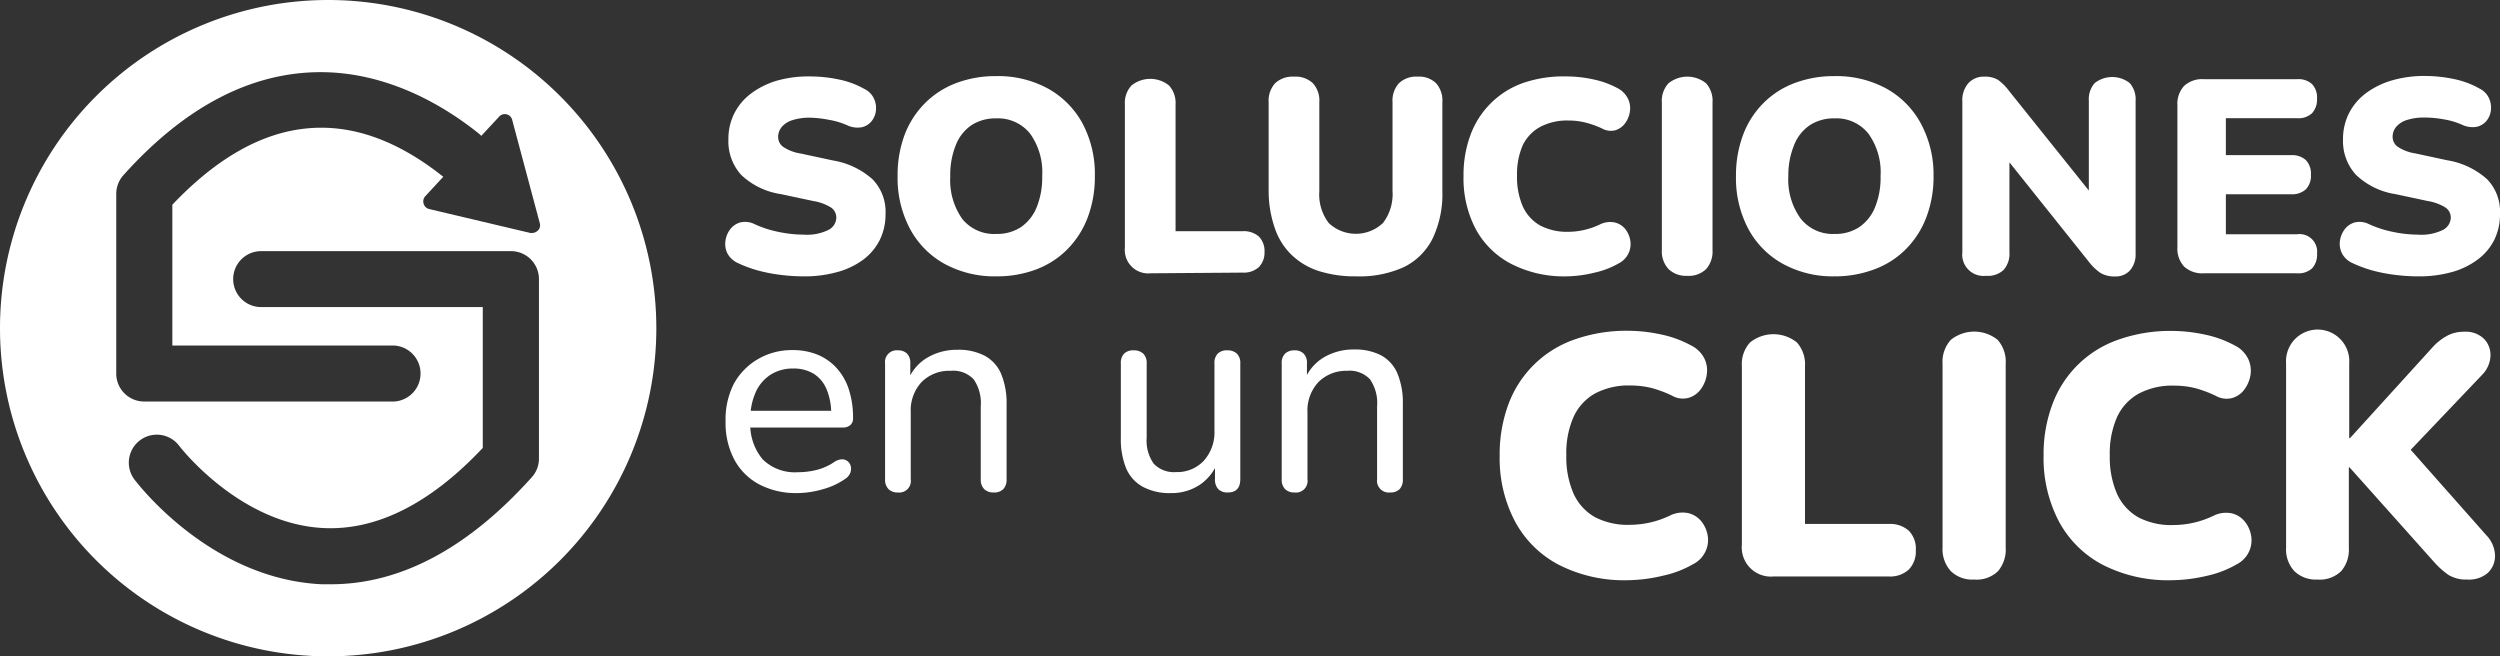 <svg xmlns="http://www.w3.org/2000/svg" viewBox="0 0 327.12 85.88"><rect x="0" y="0" width="327.12" height="85.88" fill="#333333" stroke="none"/><title>solClickW-web_barrios</title><g id="e4ee5b3e-8b8b-45a1-b71f-b8113f667b11" data-name="Layer 2"><g id="bf15acf0-367d-4ed8-b905-ea6aac8f672b" data-name="Capa 1"><path d="M42.94,0A42.94,42.94,0,1,0,85.88,42.94,42.95,42.95,0,0,0,42.94,0ZM70.52,60a3.62,3.62,0,0,1-.94,2.45c-8.32,9.27-17.16,14-26.29,14q-.6,0-1.2,0C27.5,75.76,18,63.27,17.59,62.74a3.66,3.66,0,0,1,5.86-4.4c.08.1,7.91,10.29,19,10.76,6.92.29,13.89-3.24,20.72-10.49V40.18h-29a3.66,3.66,0,0,1,0-7.32H66.85a3.66,3.66,0,0,1,3.67,3.66Zm-.15-29.84a1,1,0,0,1-.75.32,1,1,0,0,1-.24,0L56.19,27.36a1,1,0,0,1-.76-.71,1,1,0,0,1,.24-1L58,23.13c-12.12-9.65-24-8.41-35.45,3.66V45.21h29a3.67,3.67,0,0,1,0,7.33H18.88a3.66,3.66,0,0,1-3.67-3.66V25.36a3.67,3.67,0,0,1,.95-2.45C24.48,13.64,33.5,9.12,42.94,9.46c6.62.25,13.4,3,19.62,7.94a2.93,2.93,0,0,1,.41.38l2.29-2.46a1,1,0,0,1,1.78.45L70.63,29.2A1,1,0,0,1,70.37,30.19Z" fill="#fff"/><path d="M104.34,64.52a10.41,10.41,0,0,1-5-1.14,7.9,7.9,0,0,1-3.25-3.23,10.2,10.2,0,0,1-1.15-4.95A10.38,10.38,0,0,1,96,50.26,8.41,8.41,0,0,1,99.16,47a8.72,8.72,0,0,1,4.55-1.19,8.46,8.46,0,0,1,3.29.61,7,7,0,0,1,2.5,1.77,7.66,7.66,0,0,1,1.58,2.8,12,12,0,0,1,.54,3.73,1.14,1.14,0,0,1-.36.91,1.47,1.47,0,0,1-1,.31H97.55V53.75h11.84l-.63.52a8.23,8.23,0,0,0-.58-3.28,4.37,4.37,0,0,0-1.67-2.06,5,5,0,0,0-2.73-.71,5.37,5.37,0,0,0-3,.84,5.3,5.3,0,0,0-1.93,2.33,8.44,8.44,0,0,0-.67,3.48v.22a7.14,7.14,0,0,0,1.6,5,6,6,0,0,0,4.6,1.7,10.33,10.33,0,0,0,2.43-.29,7.35,7.35,0,0,0,2.4-1.08,1.91,1.91,0,0,1,1-.32,1.17,1.17,0,0,1,1.13,1,1.49,1.49,0,0,1-.11.84,1.78,1.78,0,0,1-.71.77,9.38,9.38,0,0,1-2.91,1.32A12.27,12.27,0,0,1,104.34,64.52Z" fill="#fff"/><path d="M117.48,64.44a1.66,1.66,0,0,1-1.22-.44,1.75,1.75,0,0,1-.45-1.3V47.55a1.53,1.53,0,0,1,1.67-1.71,1.67,1.67,0,0,1,1.21.43,1.76,1.76,0,0,1,.42,1.28V50.6l-.4-.56a6,6,0,0,1,2.54-3.19,7.55,7.55,0,0,1,4-1.08,7.38,7.38,0,0,1,3.6.78A4.84,4.84,0,0,1,131,48.93a10,10,0,0,1,.71,4V62.7a1.79,1.79,0,0,1-.43,1.3,1.66,1.66,0,0,1-1.24.44,1.71,1.71,0,0,1-1.26-.44,1.75,1.75,0,0,1-.45-1.3V53.16a5.46,5.46,0,0,0-.93-3.53,3.66,3.66,0,0,0-3-1.11,5.09,5.09,0,0,0-3.8,1.46,5.45,5.45,0,0,0-1.43,4V62.7A1.52,1.52,0,0,1,117.48,64.44Z" fill="#fff"/><path d="M153.19,64.52a7.44,7.44,0,0,1-3.65-.82,5,5,0,0,1-2.18-2.41,10,10,0,0,1-.7-4V47.55a1.72,1.72,0,0,1,.43-1.28,1.68,1.68,0,0,1,1.24-.43,1.78,1.78,0,0,1,1.26.43,1.69,1.69,0,0,1,.45,1.28v9.73a5.22,5.22,0,0,0,.92,3.39,3.65,3.65,0,0,0,2.94,1.1,4.75,4.75,0,0,0,3.62-1.49,5.55,5.55,0,0,0,1.39-3.93v-8.8a1.72,1.72,0,0,1,.43-1.28,1.68,1.68,0,0,1,1.24-.43,1.78,1.78,0,0,1,1.26.43,1.69,1.69,0,0,1,.45,1.28V62.7c0,1.16-.55,1.74-1.64,1.74a1.66,1.66,0,0,1-1.24-.44,1.79,1.79,0,0,1-.43-1.3V59.47l.49.63a6.37,6.37,0,0,1-2.4,3.28A6.65,6.65,0,0,1,153.19,64.52Z" fill="#fff"/><path d="M169.38,64.44a1.7,1.7,0,0,1-1.23-.44,1.75,1.75,0,0,1-.44-1.3V47.55a1.69,1.69,0,0,1,.44-1.28,1.74,1.74,0,0,1,1.23-.43,1.63,1.63,0,0,1,1.2.43,1.72,1.72,0,0,1,.43,1.28V50.6L170.6,50a6.08,6.08,0,0,1,2.54-3.19,7.57,7.57,0,0,1,4-1.08,7.38,7.38,0,0,1,3.6.78,4.86,4.86,0,0,1,2.12,2.38,10,10,0,0,1,.7,4V62.7a1.83,1.83,0,0,1-.42,1.3,1.68,1.68,0,0,1-1.25.44,1.54,1.54,0,0,1-1.7-1.74V53.16a5.46,5.46,0,0,0-.93-3.53,3.66,3.66,0,0,0-3-1.11A5.11,5.11,0,0,0,172.51,50a5.45,5.45,0,0,0-1.43,4V62.7A1.52,1.52,0,0,1,169.38,64.44Z" fill="#fff"/><path d="M105.1,36.16a24.39,24.39,0,0,1-3-.2,20.27,20.27,0,0,1-3-.59,16.13,16.13,0,0,1-2.53-.94,2.89,2.89,0,0,1-1.37-1.24,2.75,2.75,0,0,1-.28-1.64A3.12,3.12,0,0,1,95.55,30a2.49,2.49,0,0,1,1.33-.9,2.8,2.8,0,0,1,1.88.24,13.83,13.83,0,0,0,3.09,1,16.07,16.07,0,0,0,3.25.36,6.41,6.41,0,0,0,3.33-.63,1.85,1.85,0,0,0,1-1.57,1.6,1.6,0,0,0-.67-1.33,6.27,6.27,0,0,0-2.36-.87l-4.22-.9A9.57,9.57,0,0,1,97,22.9a6.51,6.51,0,0,1-1.69-4.65,7.4,7.4,0,0,1,.77-3.41,7.54,7.54,0,0,1,2.2-2.61,10.75,10.75,0,0,1,3.39-1.68A15.25,15.25,0,0,1,106,10a18.57,18.57,0,0,1,3.81.41,11.37,11.37,0,0,1,3.33,1.25,2.59,2.59,0,0,1,1.19,1.19,2.92,2.92,0,0,1,.29,1.56,2.66,2.66,0,0,1-.56,1.43,2.27,2.27,0,0,1-1.3.81,3.16,3.16,0,0,1-1.93-.27,9.76,9.76,0,0,0-2.36-.7A14.06,14.06,0,0,0,106,15.4a7.2,7.2,0,0,0-2.27.31,3,3,0,0,0-1.42.88,2,2,0,0,0-.49,1.33,1.59,1.59,0,0,0,.63,1.28,5.69,5.69,0,0,0,2.33.89l4.18.9a10.28,10.28,0,0,1,5.22,2.48A6.09,6.09,0,0,1,115.87,28a7.54,7.54,0,0,1-.75,3.39A7.32,7.32,0,0,1,113,33.94a10.14,10.14,0,0,1-3.38,1.64A15.83,15.83,0,0,1,105.1,36.16Z" fill="#fff"/><path d="M130.36,36.16a13.67,13.67,0,0,1-6.78-1.64,11.37,11.37,0,0,1-4.52-4.6A14.16,14.16,0,0,1,117.45,23a15.05,15.05,0,0,1,.92-5.37A11.82,11.82,0,0,1,121,13.53a11.51,11.51,0,0,1,4.09-2.65,14.58,14.58,0,0,1,5.27-.92,13.59,13.59,0,0,1,6.75,1.62,11.49,11.49,0,0,1,4.53,4.56,14.08,14.08,0,0,1,1.62,6.9,15.05,15.05,0,0,1-.92,5.37,11.85,11.85,0,0,1-2.63,4.16,11.34,11.34,0,0,1-4.09,2.67A14.56,14.56,0,0,1,130.36,36.16Zm0-5.55a5.66,5.66,0,0,0,3.24-.9,5.74,5.74,0,0,0,2.05-2.6,10.33,10.33,0,0,0,.72-4.07,8.65,8.65,0,0,0-1.58-5.55,5.37,5.37,0,0,0-4.43-2,5.76,5.76,0,0,0-3.23.88A5.59,5.59,0,0,0,125.06,19a10.36,10.36,0,0,0-.72,4.09,8.79,8.79,0,0,0,1.58,5.57A5.36,5.36,0,0,0,130.36,30.61Z" fill="#fff"/><path d="M150.54,35.76a3.06,3.06,0,0,1-3.35-3.35V13.67a3.33,3.33,0,0,1,.86-2.48,3.91,3.91,0,0,1,4.92,0,3.4,3.4,0,0,1,.85,2.48V30.25h8.79a3,3,0,0,1,2.11.7,2.7,2.7,0,0,1,.74,2,2.74,2.74,0,0,1-.74,2,2.92,2.92,0,0,1-2.11.72Z" fill="#fff"/><path d="M177.45,36.16a15.58,15.58,0,0,1-4.9-.7A9.2,9.2,0,0,1,169,33.35a8.76,8.76,0,0,1-2.2-3.52A14.77,14.77,0,0,1,166,25V13.38a3.37,3.37,0,0,1,.86-2.5,3.35,3.35,0,0,1,2.45-.85,3.31,3.31,0,0,1,2.47.85,3.37,3.37,0,0,1,.85,2.5V25a6.17,6.17,0,0,0,1.23,4.18,5.17,5.17,0,0,0,7.1,0A6.23,6.23,0,0,0,182.21,25V13.38a3.37,3.37,0,0,1,.85-2.5,3.25,3.25,0,0,1,2.43-.85,3.19,3.19,0,0,1,2.41.85,3.4,3.4,0,0,1,.83,2.5V25a13.49,13.49,0,0,1-1.28,6.22,8.27,8.27,0,0,1-3.8,3.75A14.06,14.06,0,0,1,177.45,36.16Z" fill="#fff"/><path d="M205,36.16a15.15,15.15,0,0,1-7.24-1.62A11.11,11.11,0,0,1,193.11,30,14.29,14.29,0,0,1,191.5,23a15.05,15.05,0,0,1,.92-5.37,11.37,11.37,0,0,1,6.92-6.79A16.35,16.35,0,0,1,205,10a16.69,16.69,0,0,1,3.44.38,11.55,11.55,0,0,1,3.16,1.13,3.1,3.1,0,0,1,1.4,1.37,2.82,2.82,0,0,1,.27,1.7,3.36,3.36,0,0,1-.63,1.55,2.47,2.47,0,0,1-1.3.92,2.35,2.35,0,0,1-1.72-.24,12.1,12.1,0,0,0-2.15-.77,9,9,0,0,0-2.22-.27,7.54,7.54,0,0,0-3.73.84A5.46,5.46,0,0,0,199.25,19a9.52,9.52,0,0,0-.75,4,9.62,9.62,0,0,0,.75,4,5.46,5.46,0,0,0,2.25,2.49,7.54,7.54,0,0,0,3.73.84,9.27,9.27,0,0,0,2-.23,9.63,9.63,0,0,0,2.13-.74,3,3,0,0,1,1.93-.25,2.51,2.51,0,0,1,1.37.86,3.24,3.24,0,0,1,.66,1.5,2.79,2.79,0,0,1-.23,1.67,2.85,2.85,0,0,1-1.32,1.34,11,11,0,0,1-3.11,1.19A16.17,16.17,0,0,1,205,36.16Z" fill="#fff"/><path d="M220.77,36.09a3.26,3.26,0,0,1-2.45-.89,3.39,3.39,0,0,1-.87-2.5V13.42a3.38,3.38,0,0,1,.87-2.52,3.91,3.91,0,0,1,4.92,0,3.45,3.45,0,0,1,.84,2.52V32.7a3.46,3.46,0,0,1-.83,2.5A3.24,3.24,0,0,1,220.77,36.09Z" fill="#fff"/><path d="M240.05,36.16a13.6,13.6,0,0,1-6.77-1.64,11.34,11.34,0,0,1-4.53-4.6,14.16,14.16,0,0,1-1.6-6.88,15.05,15.05,0,0,1,.92-5.37,11.68,11.68,0,0,1,2.63-4.14,11.34,11.34,0,0,1,4.09-2.65,14.56,14.56,0,0,1,5.26-.92,13.66,13.66,0,0,1,6.76,1.62,11.46,11.46,0,0,1,4.52,4.56A14.08,14.08,0,0,1,253,23a14.84,14.84,0,0,1-.92,5.37,11.85,11.85,0,0,1-2.63,4.16,11.26,11.26,0,0,1-4.09,2.67A14.52,14.52,0,0,1,240.05,36.16Zm0-5.55a5.64,5.64,0,0,0,3.24-.9,5.75,5.75,0,0,0,2.06-2.6,10.33,10.33,0,0,0,.72-4.07,8.65,8.65,0,0,0-1.59-5.55,5.34,5.34,0,0,0-4.43-2,5.73,5.73,0,0,0-3.22.88A5.55,5.55,0,0,0,234.75,19,10.36,10.36,0,0,0,234,23a8.73,8.73,0,0,0,1.59,5.57A5.34,5.34,0,0,0,240.05,30.61Z" fill="#fff"/><path d="M259.86,36.09A2.79,2.79,0,0,1,256.77,33V13.31a3.4,3.4,0,0,1,.79-2.43,2.71,2.71,0,0,1,2.09-.85,3.28,3.28,0,0,1,1.8.43,6.76,6.76,0,0,1,1.44,1.45l11.43,14.27h-1v-13a3.16,3.16,0,0,1,.77-2.31,3.71,3.71,0,0,1,4.58,0,3.2,3.2,0,0,1,.77,2.31v20a3.17,3.17,0,0,1-.72,2.18,2.47,2.47,0,0,1-1.94.81,3.56,3.56,0,0,1-1.93-.45,6.72,6.72,0,0,1-1.5-1.43l-11.42-14.3h1V33a3.18,3.18,0,0,1-.78,2.34A3.05,3.05,0,0,1,259.86,36.09Z" fill="#fff"/><path d="M288.36,35.76a3.48,3.48,0,0,1-2.57-.88,3.44,3.44,0,0,1-.88-2.54V13.78a3.44,3.44,0,0,1,.88-2.54,3.48,3.48,0,0,1,2.57-.88h12.22a2.61,2.61,0,0,1,1.95.65,2.53,2.53,0,0,1,.65,1.87,2.68,2.68,0,0,1-.65,1.93,2.61,2.61,0,0,1-1.95.66h-9.33V20.3h8.54a2.68,2.68,0,0,1,1.93.65,2.56,2.56,0,0,1,.66,1.91,2.56,2.56,0,0,1-.66,1.91,2.68,2.68,0,0,1-1.93.65h-8.54v5.23h9.33a2.3,2.3,0,0,1,2.6,2.55,2.58,2.58,0,0,1-.65,1.91,2.61,2.61,0,0,1-1.95.65Z" fill="#fff"/><path d="M316.35,36.16a24.39,24.39,0,0,1-3-.2,20.68,20.68,0,0,1-3-.59,16.38,16.38,0,0,1-2.52-.94,2.89,2.89,0,0,1-1.37-1.24,2.83,2.83,0,0,1-.29-1.64A3.22,3.22,0,0,1,306.8,30a2.49,2.49,0,0,1,1.33-.9,2.77,2.77,0,0,1,1.87.24,14.09,14.09,0,0,0,3.1,1,16.07,16.07,0,0,0,3.25.36,6.41,6.41,0,0,0,3.33-.63,1.85,1.85,0,0,0,1-1.57,1.6,1.6,0,0,0-.67-1.33,6.27,6.27,0,0,0-2.36-.87l-4.22-.9a9.57,9.57,0,0,1-5.15-2.52,6.51,6.51,0,0,1-1.7-4.65,7.41,7.41,0,0,1,.78-3.41,7.54,7.54,0,0,1,2.2-2.61,10.75,10.75,0,0,1,3.39-1.68,15.2,15.2,0,0,1,4.37-.59,18.57,18.57,0,0,1,3.81.41,11.37,11.37,0,0,1,3.33,1.25,2.59,2.59,0,0,1,1.19,1.19,3,3,0,0,1,.29,1.56,2.66,2.66,0,0,1-.56,1.43,2.31,2.31,0,0,1-1.3.81,3.16,3.16,0,0,1-1.93-.27,9.76,9.76,0,0,0-2.36-.7,14.06,14.06,0,0,0-2.54-.24,7.2,7.2,0,0,0-2.27.31,3,3,0,0,0-1.42.88,2,2,0,0,0-.49,1.33,1.59,1.59,0,0,0,.63,1.28,5.69,5.69,0,0,0,2.33.89l4.18.9a10.28,10.28,0,0,1,5.22,2.48A6.09,6.09,0,0,1,327.12,28a7.54,7.54,0,0,1-.75,3.39,7.32,7.32,0,0,1-2.17,2.57,10.14,10.14,0,0,1-3.38,1.64A15.88,15.88,0,0,1,316.35,36.16Z" fill="#fff"/><path d="M213,75.92a18.8,18.8,0,0,1-9-2,13.73,13.73,0,0,1-5.77-5.7,17.71,17.71,0,0,1-2-8.62,18.78,18.78,0,0,1,1.14-6.69A14.18,14.18,0,0,1,206,44.43a20.4,20.4,0,0,1,7-1.15,20.93,20.93,0,0,1,4.29.47,14.35,14.35,0,0,1,3.93,1.42A3.91,3.91,0,0,1,223,46.88a3.53,3.53,0,0,1,.33,2.11,4.2,4.2,0,0,1-.78,1.93,3,3,0,0,1-1.62,1.14,2.85,2.85,0,0,1-2.15-.29,15.69,15.69,0,0,0-2.67-1,11.48,11.48,0,0,0-2.77-.33,9.34,9.34,0,0,0-4.64,1.05,6.68,6.68,0,0,0-2.81,3.08,11.71,11.71,0,0,0-.94,5,11.88,11.88,0,0,0,.94,5,6.68,6.68,0,0,0,2.81,3.1,9.34,9.34,0,0,0,4.64,1,12.27,12.27,0,0,0,2.52-.29,12.09,12.09,0,0,0,2.65-.92,3.7,3.7,0,0,1,2.4-.32,3.16,3.16,0,0,1,1.71,1.08,4,4,0,0,1,.83,1.87,3.45,3.45,0,0,1-.3,2.08,3.53,3.53,0,0,1-1.63,1.66,13.56,13.56,0,0,1-3.89,1.49A20.69,20.69,0,0,1,213,75.92Z" fill="#fff"/><path d="M232.09,75.43a3.82,3.82,0,0,1-4.17-4.17V47.91a4.19,4.19,0,0,1,1.07-3.1,4.89,4.89,0,0,1,6.13,0,4.27,4.27,0,0,1,1.06,3.1V68.56h10.95a3.65,3.65,0,0,1,2.63.88,3.34,3.34,0,0,1,.92,2.53,3.43,3.43,0,0,1-.92,2.56,3.62,3.62,0,0,1-2.63.9Z" fill="#fff"/><path d="M258.31,75.83a4,4,0,0,1-3.05-1.1,4.26,4.26,0,0,1-1.08-3.12v-24a4.26,4.26,0,0,1,1.08-3.14,4.89,4.89,0,0,1,6.13,0,4.33,4.33,0,0,1,1.05,3.14v24a4.37,4.37,0,0,1-1,3.12A4,4,0,0,1,258.31,75.83Z" fill="#fff"/><path d="M284.17,75.92a18.8,18.8,0,0,1-9-2,13.73,13.73,0,0,1-5.77-5.7,17.82,17.82,0,0,1-2-8.62,18.57,18.57,0,0,1,1.15-6.69,14.11,14.11,0,0,1,8.62-8.46,20.35,20.35,0,0,1,7-1.15,20.93,20.93,0,0,1,4.29.47,14.35,14.35,0,0,1,3.93,1.42,3.86,3.86,0,0,1,1.75,1.71,3.61,3.61,0,0,1,.34,2.11,4.33,4.33,0,0,1-.79,1.93,3,3,0,0,1-1.61,1.14,2.88,2.88,0,0,1-2.16-.29,15.69,15.69,0,0,0-2.67-1,11.4,11.4,0,0,0-2.76-.33,9.35,9.35,0,0,0-4.65,1.05A6.73,6.73,0,0,0,277,54.6a11.86,11.86,0,0,0-.94,5,12,12,0,0,0,.94,5,6.73,6.73,0,0,0,2.81,3.1,9.35,9.35,0,0,0,4.65,1,12.25,12.25,0,0,0,2.51-.29,12.09,12.09,0,0,0,2.65-.92,3.7,3.7,0,0,1,2.4-.32,3.12,3.12,0,0,1,1.71,1.08,4,4,0,0,1,.83,1.87,3.52,3.52,0,0,1-.29,2.08,3.56,3.56,0,0,1-1.64,1.66,13.44,13.44,0,0,1-3.89,1.49A20.69,20.69,0,0,1,284.17,75.92Z" fill="#fff"/><path d="M303.21,75.83a4,4,0,0,1-3-1.1,4.18,4.18,0,0,1-1.08-3.07V47.55a4.14,4.14,0,1,1,8.26,0v9.79h.09l10.91-12a7.2,7.2,0,0,1,1.82-1.41,4.59,4.59,0,0,1,2.18-.52,3.41,3.41,0,0,1,2.71,1,3.06,3.06,0,0,1,.77,2.24,3.75,3.75,0,0,1-1.06,2.36L313.89,60.48V57.11L325.3,70a4,4,0,0,1,1.17,2.67,3.06,3.06,0,0,1-.92,2.27,3.75,3.75,0,0,1-2.72.89,4.44,4.44,0,0,1-2.45-.6,10.93,10.93,0,0,1-2-1.82L307.43,61.15h-.09V71.66a4.29,4.29,0,0,1-1,3.07A4,4,0,0,1,303.21,75.83Z" fill="#fff"/></g></g></svg>